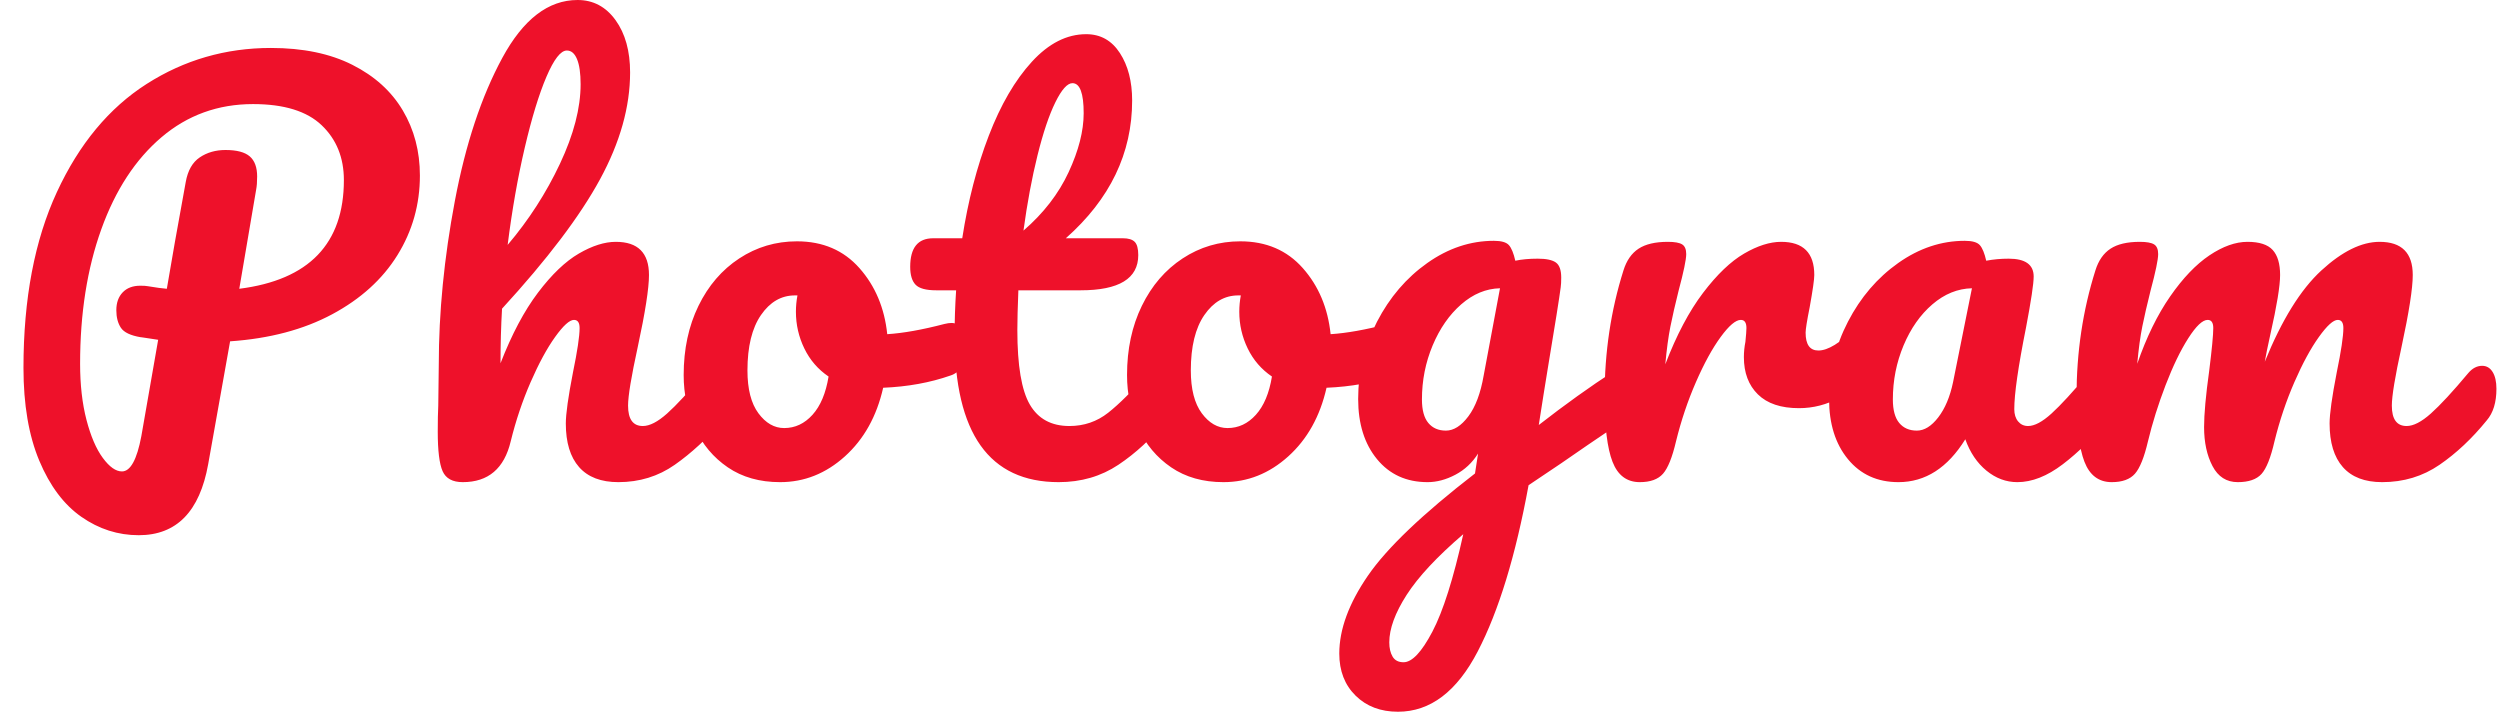 <svg xmlns="http://www.w3.org/2000/svg" width="490" height="140" viewBox="0 0 490 140"><path fill="#ee112a" d="M82.30 34.40Q82.30 42.90 77.90 50Q73.50 57.10 65.10 61.60Q56.70 66.10 45.10 66.90L45.10 66.90L40.80 91Q38.30 104.90 27.20 104.90L27.20 104.90Q21.10 104.90 15.95 101.30Q10.80 97.70 7.70 90.30Q4.60 82.90 4.60 72.10L4.60 72.10Q4.60 51.80 11.15 37.65Q17.70 23.50 28.75 16.45Q39.80 9.40 53.10 9.40L53.10 9.40Q62.50 9.40 69.05 12.70Q75.60 16 78.95 21.65Q82.30 27.30 82.30 34.40L82.30 34.40ZM46.90 56.60Q67.40 54 67.40 35.30L67.40 35.30Q67.40 28.70 63.05 24.55Q58.70 20.40 49.60 20.40L49.60 20.40Q39.30 20.40 31.65 26.90Q24 33.40 19.85 44.95Q15.70 56.50 15.70 71.30L15.70 71.30Q15.70 77.50 16.95 82.30Q18.20 87.10 20.15 89.75Q22.10 92.40 23.90 92.40L23.90 92.40Q26.40 92.40 27.70 85.50L27.70 85.50L31 66.60Q27.10 66 27.60 66.10L27.60 66.10Q24.60 65.60 23.70 64.25Q22.80 62.90 22.80 60.80L22.80 60.80Q22.80 58.60 24.05 57.30Q25.30 56 27.50 56L27.50 56Q28.50 56 29 56.10L29 56.10Q31.40 56.50 32.70 56.60L32.70 56.60Q34 48.80 36.40 35.70L36.40 35.70Q37 32.30 39.15 30.85Q41.30 29.40 44.20 29.40L44.20 29.40Q47.50 29.40 48.95 30.65Q50.40 31.90 50.40 34.60L50.40 34.60Q50.40 36.20 50.20 37.20L50.20 37.20L46.90 56.60ZM140.80 71.70Q142.10 71.70 142.85 72.90Q143.60 74.10 143.60 76.20L143.60 76.20Q143.60 80.20 141.70 82.40L141.70 82.40Q137.10 87.70 132.25 91.10Q127.40 94.50 121.20 94.50L121.20 94.50Q116.10 94.50 113.50 91.55Q110.90 88.60 110.90 83L110.90 83Q110.90 80.20 112.30 73L112.30 73Q113.60 66.70 113.60 64.30L113.60 64.30Q113.60 62.70 112.50 62.70L112.50 62.70Q111.20 62.70 108.80 66.05Q106.40 69.40 104 74.90Q101.60 80.40 100.10 86.50L100.10 86.50Q98.20 94.50 90.70 94.50L90.70 94.50Q87.70 94.50 86.75 92.35Q85.80 90.20 85.80 84.60L85.80 84.60Q85.80 81.40 85.90 79.50L85.90 79.50L86 71.50Q86 56.10 89.15 39.40Q92.30 22.70 98.45 11.35Q104.60 0 113.20 0L113.20 0Q117.80 0 120.65 3.95Q123.50 7.90 123.50 14.20L123.50 14.20Q123.50 24.30 117.60 35.15Q111.70 46 98.40 60.50L98.40 60.50Q98.10 65.70 98.10 71.20L98.10 71.20Q101.40 62.70 105.45 57.35Q109.50 52 113.45 49.70Q117.40 47.40 120.70 47.40L120.70 47.40Q127.20 47.40 127.20 53.90L127.20 53.90Q127.20 57.80 125 68L125 68Q123.10 76.70 123.10 79.50L123.10 79.50Q123.10 83.50 126 83.50L126 83.50Q128 83.50 130.75 81.05Q133.50 78.60 138.10 73.10L138.10 73.10Q139.30 71.70 140.80 71.70L140.80 71.70ZM111.10 9.90Q109.30 9.90 107.10 15.05Q104.90 20.20 102.85 28.95Q100.80 37.70 99.50 48L99.50 48Q105.70 40.70 109.75 32.10Q113.80 23.50 113.80 16.50L113.80 16.50Q113.80 13.30 113.10 11.60Q112.40 9.90 111.10 9.90L111.10 9.90ZM186.50 63.30Q187.80 63.30 188.50 64.60Q189.20 65.90 189.20 67.90L189.20 67.90Q189.20 72.70 186.30 73.60L186.30 73.60Q180.30 75.70 173.10 76L173.10 76Q171.20 84.40 165.60 89.45Q160 94.50 152.90 94.50L152.90 94.50Q146.90 94.50 142.65 91.60Q138.40 88.70 136.20 83.90Q134 79.10 134 73.50L134 73.50Q134 65.90 136.90 59.95Q139.80 54 144.90 50.65Q150 47.30 156.20 47.30L156.20 47.30Q163.80 47.30 168.45 52.55Q173.10 57.80 173.90 65.50L173.90 65.50Q178.60 65.20 185.10 63.50L185.10 63.50Q185.90 63.30 186.50 63.30L186.50 63.30ZM153.70 83.90Q156.90 83.90 159.25 81.30Q161.60 78.70 162.40 73.80L162.40 73.80Q159.30 71.70 157.65 68.30Q156 64.90 156 61.10L156 61.10Q156 59.50 156.30 57.90L156.30 57.90L155.80 57.90Q151.80 57.90 149.15 61.75Q146.50 65.60 146.50 72.60L146.50 72.60Q146.50 78.10 148.65 81Q150.80 83.90 153.70 83.90L153.70 83.90ZM227.70 71.70Q229 71.70 229.75 72.90Q230.50 74.10 230.50 76.20L230.50 76.20Q230.50 80.20 228.60 82.40L228.60 82.40Q224.30 87.70 219.20 91.10Q214.10 94.50 207.50 94.50L207.50 94.50Q187.10 94.50 187.10 65.80L187.10 65.80Q187.10 61.40 187.40 56.90L187.40 56.90L183.50 56.90Q180.50 56.90 179.45 55.80Q178.40 54.70 178.40 52.30L178.40 52.30Q178.40 46.70 182.90 46.70L182.90 46.70L188.60 46.70Q190.30 35.70 193.80 26.60Q197.30 17.50 202.25 12.10Q207.20 6.70 212.90 6.70L212.90 6.70Q217.10 6.70 219.50 10.40Q221.90 14.10 221.90 19.70L221.90 19.70Q221.90 35.20 208.90 46.70L208.90 46.70L220.10 46.70Q221.70 46.70 222.40 47.40Q223.10 48.10 223.10 50L223.10 50Q223.10 56.90 211.80 56.90L211.80 56.90L199.60 56.90Q199.40 61.90 199.40 64.70L199.40 64.70Q199.40 75.10 201.85 79.30Q204.30 83.50 209.60 83.50L209.60 83.50Q213.90 83.50 217.20 80.90Q220.50 78.30 225 73.10L225 73.10Q226.20 71.70 227.70 71.70L227.70 71.70ZM210.20 16.30Q208.70 16.30 206.85 20.05Q205 23.80 203.35 30.45Q201.70 37.10 200.60 45.20L200.60 45.20Q206.50 40.10 209.45 33.75Q212.40 27.40 212.40 22.20L212.40 22.20Q212.40 16.30 210.20 16.30L210.20 16.30ZM273.40 63.30Q274.70 63.30 275.40 64.60Q276.10 65.90 276.10 67.90L276.10 67.90Q276.10 72.70 273.20 73.60L273.20 73.60Q267.20 75.70 260 76L260 76Q258.10 84.40 252.50 89.45Q246.90 94.50 239.80 94.50L239.80 94.50Q233.80 94.50 229.55 91.60Q225.30 88.70 223.10 83.90Q220.90 79.10 220.90 73.50L220.90 73.50Q220.90 65.90 223.80 59.95Q226.70 54 231.80 50.65Q236.90 47.30 243.10 47.30L243.10 47.30Q250.70 47.30 255.35 52.55Q260 57.80 260.80 65.50L260.80 65.50Q265.50 65.20 272 63.50L272 63.50Q272.80 63.30 273.40 63.30L273.40 63.30ZM240.60 83.90Q243.80 83.90 246.15 81.30Q248.50 78.70 249.30 73.80L249.30 73.80Q246.20 71.70 244.55 68.30Q242.90 64.90 242.90 61.10L242.90 61.10Q242.90 59.50 243.20 57.90L243.20 57.90L242.70 57.90Q238.70 57.90 236.05 61.75Q233.40 65.60 233.40 72.60L233.40 72.60Q233.40 78.10 235.55 81Q237.70 83.90 240.60 83.90L240.60 83.90ZM318.70 71.90Q320 71.90 320.75 73.15Q321.50 74.40 321.50 76.30L321.50 76.30Q321.50 78.60 320.80 79.90Q320.10 81.20 318.60 82.20L318.60 82.20Q310 88 306 90.80L306 90.80L299.60 95.10Q295.80 115.80 289.65 127.65Q283.50 139.50 274 139.50L274 139.50Q268.90 139.50 265.70 136.35Q262.50 133.20 262.50 128.10L262.50 128.10Q262.50 121 268.10 112.85Q273.70 104.70 289.10 92.80L289.10 92.80L289.70 88.90Q288 91.60 285.25 93.05Q282.50 94.50 279.80 94.50L279.80 94.50Q273.60 94.50 269.90 90Q266.20 85.50 266.20 78.20L266.20 78.20Q266.20 70.20 269.90 63.05Q273.60 55.90 279.75 51.55Q285.90 47.20 292.80 47.20L292.80 47.20Q295 47.20 295.75 48.05Q296.50 48.90 297 51.10L297 51.10Q298.90 50.70 301.40 50.70L301.40 50.70Q303.90 50.70 304.95 51.45Q306 52.20 306 54.40L306 54.40Q306 55.60 305.90 56.30L305.90 56.30Q305.50 59.40 303.40 72L303.40 72Q303 74.40 302.55 77.25Q302.10 80.10 301.60 83.30L301.60 83.30Q309.30 77.30 316.40 72.70L316.40 72.70Q317.70 71.90 318.70 71.90L318.70 71.90ZM283.40 84.40Q285.70 84.40 287.80 81.60Q289.90 78.80 290.80 73.60L290.80 73.60L294 56.50Q289.90 56.60 286.40 59.65Q282.90 62.70 280.80 67.70Q278.70 72.70 278.70 78.30L278.70 78.30Q278.70 81.40 279.95 82.90Q281.20 84.40 283.40 84.40L283.40 84.40ZM275.10 129.80Q277.60 129.80 280.75 123.80Q283.90 117.80 286.80 104.70L286.80 104.70Q279.10 111.30 275.70 116.60Q272.30 121.90 272.30 125.90L272.30 125.90Q272.30 127.60 272.95 128.70Q273.60 129.80 275.10 129.80L275.10 129.80ZM321.40 94.50Q317.60 94.50 316.05 90.50Q314.50 86.50 314.50 77.70L314.50 77.70Q314.50 64.70 318.20 53L318.20 53Q319.10 50.10 321.15 48.75Q323.20 47.40 326.90 47.40L326.90 47.40Q328.90 47.40 329.70 47.90Q330.50 48.40 330.50 49.80L330.50 49.80Q330.50 51.40 329 57L329 57Q328 61 327.40 64Q326.80 67 326.40 71.40L326.40 71.40Q329.70 62.80 333.80 57.40Q337.90 52 341.85 49.70Q345.80 47.40 349.10 47.40L349.10 47.40Q355.60 47.40 355.60 53.90L355.60 53.90Q355.60 55.20 354.70 60.20L354.70 60.20Q353.90 64.20 353.90 65.20L353.90 65.20Q353.90 68.70 356.40 68.70L356.40 68.70Q359.20 68.70 363.60 64.30L363.60 64.30Q364.90 63 366.30 63L366.30 63Q367.60 63 368.35 64.15Q369.10 65.30 369.10 67.20L369.10 67.20Q369.10 70.90 367.10 73L367.10 73Q364.30 75.90 360.55 77.95Q356.80 80 352.60 80L352.60 80Q347.30 80 344.55 77.30Q341.80 74.60 341.80 70L341.80 70Q341.80 68.50 342.10 67L342.10 67Q342.30 65 342.30 64.30L342.30 64.30Q342.30 62.70 341.20 62.70L341.20 62.70Q339.70 62.70 337.25 66.05Q334.80 69.40 332.40 74.90Q330 80.40 328.50 86.50L328.50 86.50Q327.40 91.20 325.95 92.85Q324.50 94.50 321.40 94.50L321.40 94.50ZM372.10 94.50Q365.90 94.50 362.20 90Q358.50 85.50 358.50 78.20L358.50 78.20Q358.50 70.20 362.20 63.05Q365.90 55.90 372.05 51.55Q378.20 47.20 385.10 47.20L385.10 47.20Q387.30 47.20 388.05 48.05Q388.80 48.90 389.30 51.10L389.30 51.10Q391.40 50.70 393.70 50.70L393.70 50.70Q398.60 50.70 398.60 54.20L398.60 54.20Q398.60 56.30 397.10 64.20L397.10 64.20Q394.80 75.70 394.80 80.20L394.80 80.20Q394.80 81.70 395.55 82.60Q396.30 83.50 397.50 83.50L397.50 83.50Q399.40 83.50 402.10 81.05Q404.80 78.60 409.40 73.10L409.40 73.10Q410.60 71.70 412.10 71.70L412.10 71.70Q413.40 71.70 414.15 72.90Q414.90 74.10 414.90 76.20L414.90 76.20Q414.90 80.20 413 82.40L413 82.40Q408.90 87.50 404.30 91Q399.70 94.50 395.40 94.50L395.40 94.50Q392.10 94.50 389.35 92.25Q386.60 90 385.20 86.10L385.20 86.10Q380 94.50 372.10 94.50L372.10 94.50ZM375.70 84.40Q377.90 84.40 379.90 81.80Q381.90 79.20 382.80 74.90L382.80 74.90L386.50 56.50Q382.30 56.60 378.75 59.65Q375.20 62.70 373.10 67.70Q371 72.70 371 78.30L371 78.30Q371 81.40 372.25 82.90Q373.50 84.40 375.70 84.40L375.70 84.40ZM413.90 94.50Q410.10 94.50 408.55 90.50Q407 86.50 407 77.70L407 77.70Q407 64.70 410.70 53L410.70 53Q411.60 50.10 413.65 48.75Q415.70 47.40 419.40 47.40L419.40 47.40Q421.40 47.40 422.20 47.90Q423 48.40 423 49.80L423 49.80Q423 51.40 421.50 57L421.50 57Q420.50 61 419.90 63.95Q419.30 66.90 418.90 71.30L418.90 71.30Q421.60 63.50 425.35 58.10Q429.10 52.70 433.05 50.05Q437 47.40 440.50 47.40L440.50 47.40Q444 47.40 445.45 49Q446.90 50.60 446.90 53.90L446.90 53.90Q446.90 57.10 445 65.50L445 65.50Q444.20 69.10 443.90 70.90L443.90 70.90Q448.90 58.60 455 53Q461.10 47.40 466.40 47.40L466.40 47.40Q472.90 47.40 472.90 53.90L472.90 53.90Q472.90 57.80 470.70 68L470.70 68Q468.80 76.70 468.80 79.50L468.80 79.50Q468.80 83.50 471.70 83.50L471.70 83.50Q473.70 83.50 476.45 81.05Q479.20 78.60 483.80 73.10L483.80 73.10Q485 71.70 486.50 71.70L486.50 71.70Q487.80 71.70 488.55 72.90Q489.30 74.10 489.30 76.20L489.30 76.20Q489.30 80.20 487.40 82.40L487.40 82.40Q483.10 87.70 478.15 91.10Q473.20 94.50 466.90 94.50L466.90 94.50Q461.80 94.50 459.20 91.55Q456.60 88.60 456.60 83L456.60 83Q456.60 80.20 458 73L458 73Q459.30 66.70 459.30 64.30L459.30 64.30Q459.30 62.70 458.20 62.70L458.20 62.70Q456.90 62.70 454.50 66.05Q452.10 69.40 449.70 74.90Q447.30 80.40 445.80 86.50L445.80 86.50Q444.70 91.30 443.25 92.90Q441.80 94.50 438.60 94.50L438.60 94.50Q435.30 94.50 433.65 91.35Q432 88.20 432 83.70L432 83.70Q432 79.90 433 72.70L433 72.70Q433.80 66.30 433.80 64.30L433.80 64.30Q433.80 62.70 432.70 62.70L432.70 62.70Q431.20 62.70 428.90 66.30Q426.60 69.90 424.45 75.50Q422.30 81.10 421 86.50L421 86.50Q419.90 91.20 418.45 92.85Q417 94.50 413.90 94.50L413.90 94.50Z"></path></svg>